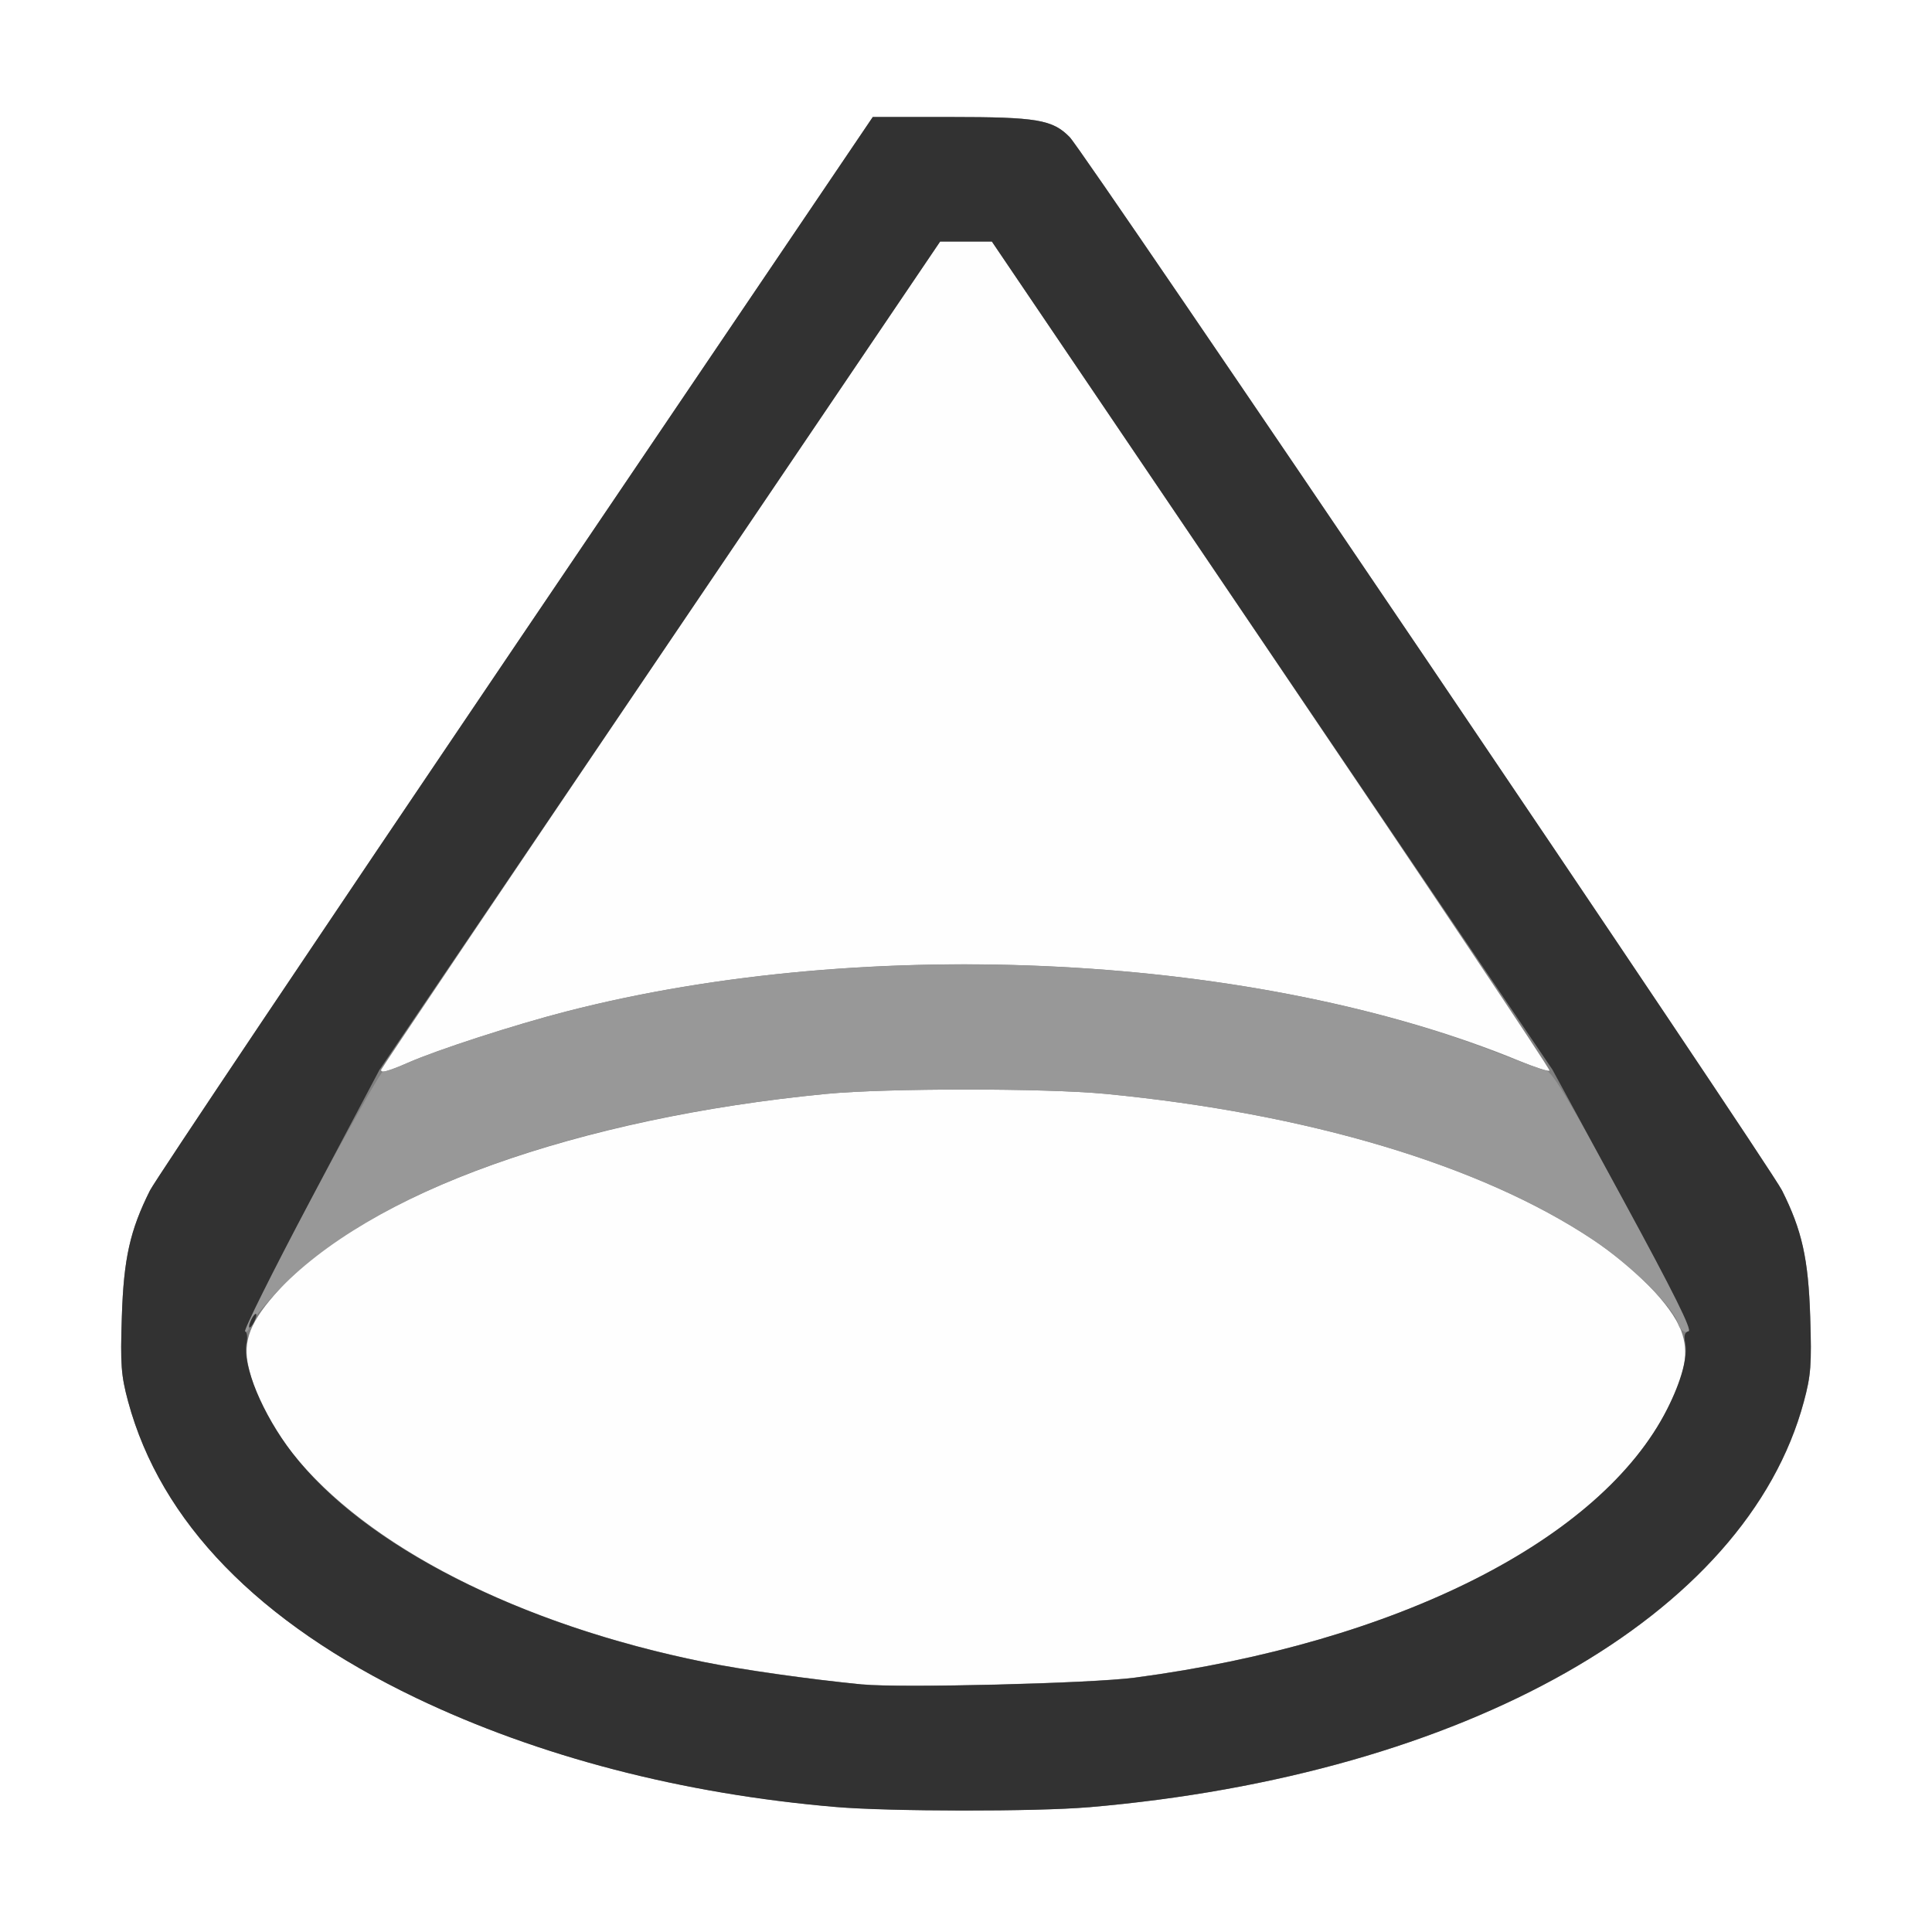 <?xml version="1.0" encoding="UTF-8" standalone="no"?>
<!-- Created with Inkscape (http://www.inkscape.org/) -->

<svg
   xmlns:dc="http://purl.org/dc/elements/1.1/"
   xmlns:cc="http://creativecommons.org/ns#"
   xmlns:rdf="http://www.w3.org/1999/02/22-rdf-syntax-ns#"
   xmlns:svg="http://www.w3.org/2000/svg"
   xmlns="http://www.w3.org/2000/svg"
   xmlns:sodipodi="http://sodipodi.sourceforge.net/DTD/sodipodi-0.dtd"
   xmlns:inkscape="http://www.inkscape.org/namespaces/inkscape"
   version="1.1"
   id="svg2"
   width="16"
   height="16"
   viewBox="0 0 16 16"
   sodipodi:docname="CONE.svg"
   inkscape:version="0.92.4 (5da689c313, 2019-01-14)">
  <rect x="0" y="0" width="16" height="16" fill="#808080" stroke="none"/>
  <defs
     id="defs6" />
  <sodipodi:namedview
     pagecolor="#ffffff"
     bordercolor="#666666"
     borderopacity="1"
     objecttolerance="10"
     gridtolerance="10"
     guidetolerance="10"
     inkscape:pageopacity="0"
     inkscape:pageshadow="2"
     inkscape:window-width="836"
     inkscape:window-height="726"
     id="namedview4"
     showgrid="false"
     inkscape:zoom="14.75"
     inkscape:cx="-1.0169492"
     inkscape:cy="8"
     inkscape:window-x="0"
     inkscape:window-y="0"
     inkscape:window-maximized="0"
     inkscape:current-layer="svg2" />
  <g
     id="CONE">
    <path
       style="fill:#ffffff;stroke-width:0.031"
       d="M 0,8 V 0 h 8 8 v 8 8 H 8 0 Z m 9.016,6.967 c 3.12,-0.267 5.447,-1.587 5.923,-3.358 0.059,-0.218 0.065,-0.308 0.053,-0.703 C 14.976,10.424 14.923,10.189 14.758,9.859 14.65,9.644 8.979,1.258 8.859,1.136 8.717,0.991 8.589,0.969 7.872,0.969 L 7.228,0.969 4.274,5.336 c -1.625,2.402 -2.989,4.438 -3.032,4.523 -0.165,0.329 -0.218,0.564 -0.233,1.047 -0.013,0.395 -0.006,0.485 0.052,0.7 0.27,0.998 1.076,1.828 2.385,2.455 1.014,0.486 2.204,0.795 3.476,0.903 0.452,0.038 1.657,0.04 2.094,0.002 z"
       id="path825"
       inkscape:connector-curvature="0" />
    <path
       style="fill:#fefefe;stroke-width:0.031"
       d="M 7.141,13.95 C 6.691,13.905 6.151,13.828 5.833,13.764 3.818,13.357 2.302,12.375 2.058,11.32 2.008,11.102 2.072,10.942 2.316,10.675 3.043,9.882 4.796,9.257 6.844,9.059 c 0.503,-0.048 1.81,-0.048 2.312,0 1.676,0.162 3.107,0.589 4.034,1.206 0.351,0.233 0.652,0.543 0.732,0.754 0.067,0.177 0.037,0.354 -0.112,0.647 -0.553,1.088 -2.238,1.939 -4.411,2.227 -0.363,0.048 -1.941,0.087 -2.258,0.056 z M 3.156,8.86 c 0,-0.008 1.042,-1.555 2.315,-3.438 L 7.786,2 h 0.214 0.214 l 2.317,3.425 c 1.274,1.884 2.31,3.432 2.301,3.441 -0.009,0.009 -0.119,-0.026 -0.244,-0.078 C 10.438,7.899 7.194,7.73 4.688,8.377 4.267,8.485 3.618,8.695 3.379,8.801 3.213,8.874 3.156,8.889 3.156,8.86 Z"
       id="path823"
       inkscape:connector-curvature="0" />
    <path
       style="fill:#989898;stroke-width:0.031"
       d="M 2.026,10.977 C 2.43,10.18 3.142,8.875 3.171,8.875 3.193,8.875 3.287,8.842 3.379,8.801 3.618,8.695 4.267,8.485 4.688,8.377 c 2.435,-0.628 5.593,-0.487 7.719,0.344 0.18,0.071 0.359,0.136 0.397,0.145 0.053,0.013 0.195,0.25 0.613,1.021 0.299,0.552 0.561,1.036 0.581,1.075 0.032,0.061 0.029,0.07 -0.024,0.07 -0.037,0 -0.067,-0.028 -0.078,-0.073 C 13.862,10.827 13.502,10.474 13.19,10.266 12.263,9.649 10.833,9.221 9.156,9.059 c -0.503,-0.048 -1.81,-0.048 -2.312,0 C 4.761,9.26 3.061,9.874 2.286,10.706 2.163,10.838 2.062,10.966 2.062,10.989 c 0,0.023 -0.015,0.042 -0.032,0.042 -0.021,0 -0.022,-0.02 -0.005,-0.055 z"
       id="path821"
       inkscape:connector-curvature="0" />
    <path
       style="fill:#323232;stroke-width:0.031"
       d="M 6.922,14.965 C 5.65,14.857 4.46,14.547 3.446,14.062 2.137,13.434 1.331,12.605 1.061,11.607 1.003,11.391 0.996,11.301 1.009,10.906 1.024,10.423 1.077,10.188 1.242,9.859 1.285,9.773 2.65,7.738 4.274,5.336 L 7.228,0.969 7.872,0.969 c 0.717,1.9375e-4 0.845,0.022 0.987,0.167 0.12,0.122 5.791,8.508 5.899,8.723 0.165,0.329 0.218,0.564 0.233,1.047 0.013,0.395 0.006,0.485 -0.053,0.703 -0.476,1.771 -2.803,3.09 -5.923,3.358 -0.437,0.037 -1.642,0.036 -2.094,-0.002 z m 2.476,-1.071 c 2.171,-0.288 3.863,-1.142 4.409,-2.225 0.116,-0.23 0.172,-0.435 0.149,-0.548 -0.012,-0.06 -0.004,-0.089 0.028,-0.096 0.032,-0.007 -0.123,-0.319 -0.541,-1.088 L 12.857,8.859 10.536,5.43 8.214,2 H 8 7.786 L 5.465,5.43 3.143,8.859 2.572,9.938 c -0.314,0.593 -0.558,1.083 -0.542,1.088 0.016,0.005 0.022,0.049 0.012,0.096 -0.037,0.183 0.133,0.591 0.38,0.912 0.591,0.767 1.88,1.422 3.41,1.731 0.318,0.064 0.858,0.141 1.308,0.185 0.317,0.031 1.894,-0.008 2.258,-0.056 z M 2.063,10.984 c 0,-0.017 0.014,-0.052 0.03,-0.078 0.017,-0.026 0.03,-0.033 0.03,-0.016 0,0.017 -0.014,0.052 -0.03,0.078 -0.017,0.026 -0.03,0.033 -0.03,0.016 z"
       id="path819"
       inkscape:connector-curvature="0" />
  </g>
</svg>

